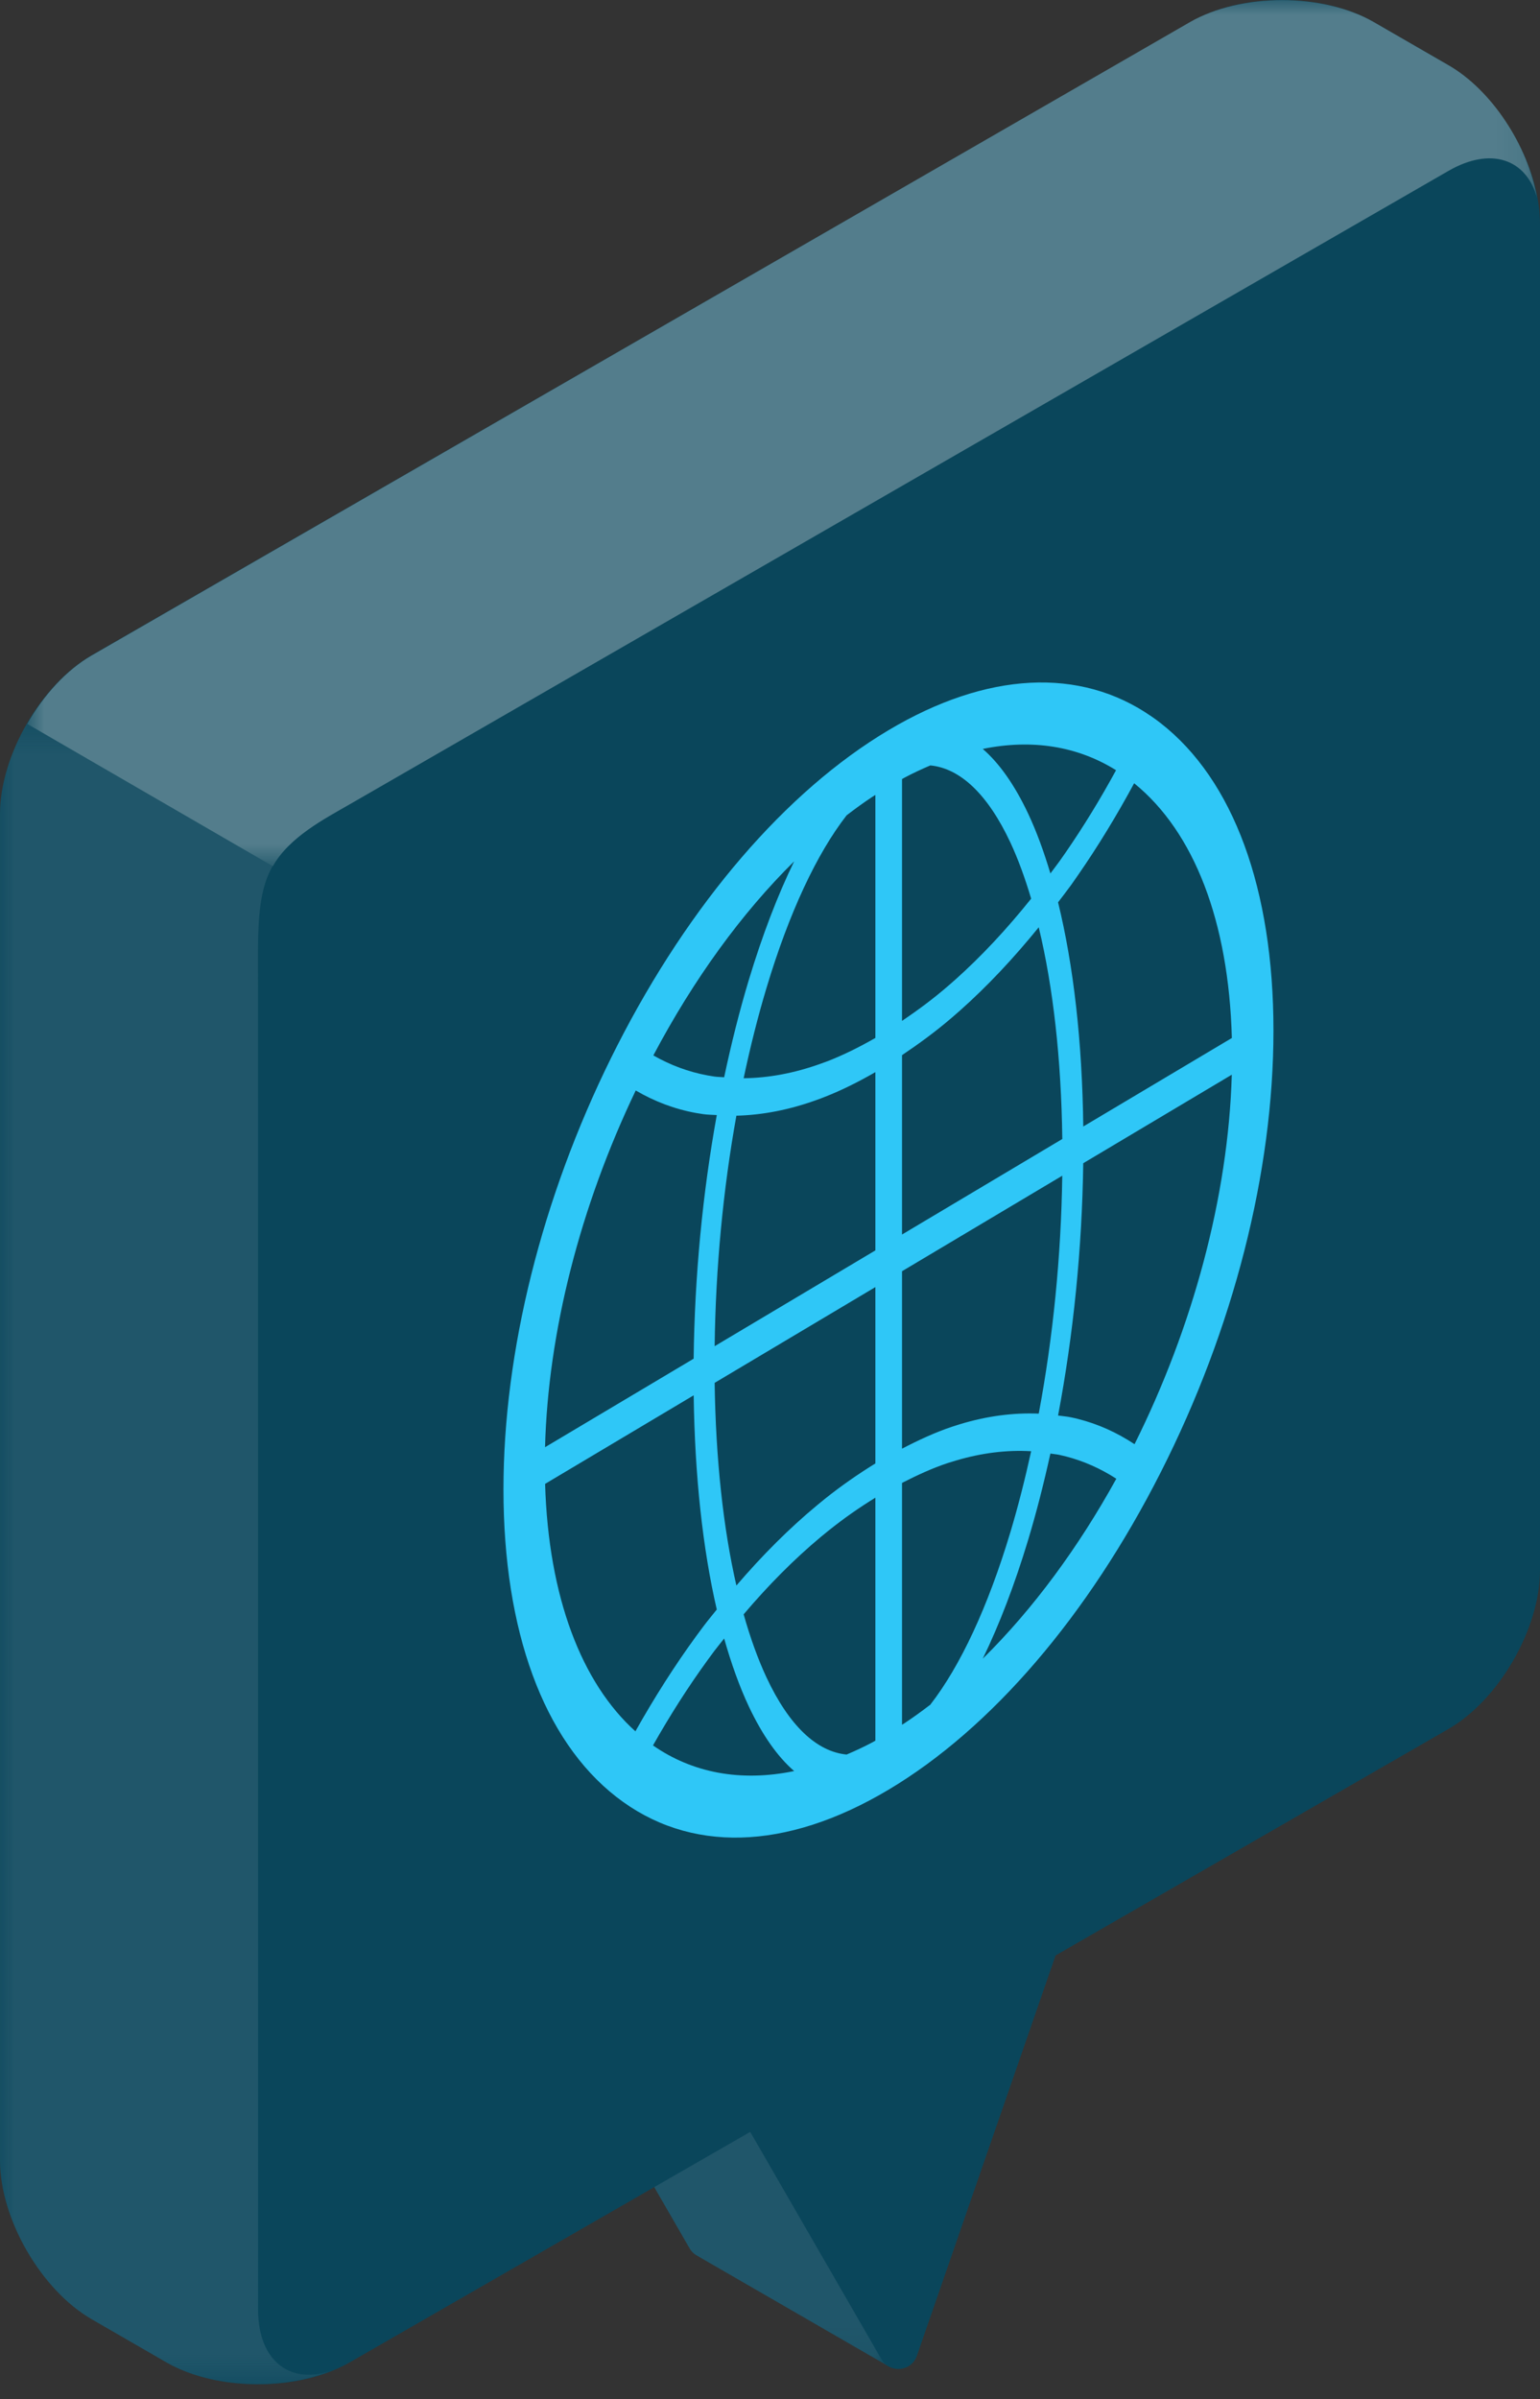 <svg width="52" height="81" viewBox="0 0 52 81" fill="none" xmlns="http://www.w3.org/2000/svg">
<rect x="0" y="0" width="52" height="81" fill="#333333" stroke="none"/>
<path d="M29.993 79.885L25.799 72L29.173 62.26V56.297L18.848 62.26V68.222L23.287 75.912C23.362 76.041 23.47 76.127 23.588 76.18L23.586 76.184L29.993 79.885Z" fill="#0A465B"/>
<mask id="mask0_2012_1276" style="mask-type:luminance" maskUnits="userSpaceOnUse" x="18" y="56" width="12" height="24">
<path d="M18.848 56.298H29.994V79.885H18.848V56.298Z" fill="white"/>
</mask>
<g mask="url(#mask0_2012_1276)">
<g opacity="0.3">
<path d="M29.993 79.885L25.799 72L29.173 62.26V56.297L18.848 62.26V68.222L23.287 75.912C23.362 76.041 23.47 76.126 23.588 76.18L23.586 76.184L29.993 79.885Z" fill="#537D8C"/>
</g>
</g>
<path d="M52 7.559C52 5.585 50.614 3.184 48.904 2.196L46.383 0.741C44.673 -0.247 41.901 -0.247 40.191 0.741L3.097 22.121C1.386 23.109 0 25.509 0 27.484V72.939C0 74.914 1.386 77.314 3.097 78.302L5.617 79.758C7.327 80.745 10.099 80.745 11.81 79.758L25.332 71.977L29.762 79.652C30.046 80.143 30.775 80.073 30.96 79.537L35.643 66.02L48.904 58.377C50.614 57.391 52 54.99 52 53.015V7.559Z" fill="#0A465B"/>
<mask id="mask1_2012_1276" style="mask-type:luminance" maskUnits="userSpaceOnUse" x="0" y="24" width="12" height="57">
<path d="M0 24.432H11.28V80.493H0V24.432Z" fill="white"/>
</mask>
<g mask="url(#mask1_2012_1276)">
<g opacity="0.3">
<path d="M0 72.94C0 74.914 1.386 77.315 3.096 78.302L5.617 79.758C7.162 80.65 9.568 80.728 11.28 80.007C9.823 80.558 8.714 79.736 8.714 77.97L8.713 33.364C8.713 31.551 8.645 30.215 9.205 29.244L0.907 24.433C0.347 25.403 0 26.497 0 27.484V72.94Z" fill="#537D8C"/>
</g>
</g>
<mask id="mask2_2012_1276" style="mask-type:luminance" maskUnits="userSpaceOnUse" x="0" y="0" width="52" height="30">
<path d="M0.918 0.006H51.9V29.247H0.918V0.006Z" fill="white"/>
</mask>
<g mask="url(#mask2_2012_1276)">
<g opacity="0.3">
<path d="M51.9 6.679C51.539 5.365 50.34 4.945 48.91 5.769L11.809 27.155C10.956 27.646 9.763 28.264 9.213 29.247L0.918 24.44C1.482 23.457 2.247 22.619 3.099 22.128L40.186 0.743C41.905 -0.239 44.678 -0.239 46.383 0.743L48.91 2.202C50.369 3.039 51.597 4.917 51.9 6.679Z" fill="white"/>
</g>
</g>
<path d="M18.404 48.861C18.505 44.993 19.582 40.753 21.466 36.817C22.102 37.188 22.786 37.449 23.51 37.578C23.585 37.592 23.663 37.604 23.748 37.616C23.896 37.637 24.051 37.637 24.203 37.647C23.722 40.298 23.455 43.1 23.422 45.872L18.404 48.861ZM21.455 58.453C19.644 56.823 18.52 53.932 18.406 50.099L23.423 47.109C23.46 49.817 23.726 52.279 24.203 54.341C24.051 54.532 23.896 54.716 23.748 54.914C23.662 55.029 23.584 55.134 23.509 55.237C22.781 56.234 22.094 57.316 21.455 58.453ZM26.816 59.795C24.994 60.17 23.372 59.85 22.049 58.929C22.623 57.915 23.239 56.947 23.894 56.047C23.976 55.935 24.05 55.834 24.119 55.741C24.229 55.595 24.342 55.461 24.452 55.319C24.693 56.171 24.97 56.945 25.287 57.618C25.744 58.586 26.258 59.312 26.816 59.795ZM28.587 59.237C27.578 59.139 26.646 58.268 25.881 56.632C25.589 56.007 25.333 55.291 25.11 54.503C25.947 53.516 26.819 52.637 27.717 51.889C27.798 51.821 27.88 51.755 27.968 51.684C28.49 51.264 29.024 50.893 29.558 50.565V58.768C29.523 58.787 29.488 58.809 29.454 58.827C29.164 58.981 28.875 59.115 28.587 59.237ZM31.413 57.554C31.125 57.774 30.837 57.984 30.548 58.175C30.518 58.195 30.488 58.212 30.458 58.231V50.066C30.98 49.799 31.5 49.561 32.01 49.393C32.098 49.365 32.18 49.339 32.261 49.316C33.146 49.051 34.001 48.949 34.818 48.997C34.612 49.936 34.38 50.851 34.119 51.723C33.354 54.271 32.421 56.255 31.413 57.554ZM37.694 49.925C36.419 52.236 34.89 54.32 33.184 56.001C33.742 54.854 34.256 53.515 34.713 52.003C34.996 51.066 35.246 50.084 35.468 49.075C35.568 49.092 35.672 49.098 35.771 49.12C35.845 49.136 35.919 49.153 35.993 49.172C36.597 49.329 37.166 49.584 37.694 49.925ZM41.593 36.284C41.475 40.424 40.259 44.849 38.309 48.759C37.716 48.367 37.078 48.077 36.402 47.907C36.322 47.886 36.242 47.868 36.167 47.853C36.023 47.822 35.874 47.812 35.727 47.791C36.245 45.056 36.538 42.151 36.577 39.273L41.593 36.284ZM38.296 26.444C40.329 28.094 41.49 31.124 41.595 35.045L36.578 38.033C36.543 35.176 36.25 32.598 35.727 30.464C35.874 30.269 36.024 30.079 36.169 29.878C36.243 29.773 36.32 29.663 36.402 29.544C37.073 28.576 37.707 27.535 38.296 26.444ZM33.184 25.285C34.844 24.947 36.376 25.188 37.685 26.004C37.159 26.97 36.593 27.896 35.993 28.767C35.919 28.872 35.845 28.978 35.771 29.084C35.672 29.224 35.568 29.352 35.468 29.49C35.246 28.745 34.996 28.062 34.713 27.462C34.256 26.494 33.741 25.767 33.184 25.285ZM31.414 25.842C32.422 25.94 33.354 26.813 34.119 28.449C34.38 29.01 34.612 29.648 34.818 30.341C34.001 31.362 33.146 32.28 32.261 33.071C32.18 33.143 32.099 33.215 32.01 33.291C31.5 33.732 30.98 34.114 30.458 34.468V26.303C30.486 26.288 30.517 26.268 30.546 26.253C30.836 26.099 31.125 25.966 31.414 25.842ZM24.131 45.45C24.164 42.821 24.414 40.17 24.865 37.668C25.74 37.646 26.653 37.473 27.594 37.13C27.671 37.103 27.755 37.072 27.858 37.03C28.416 36.812 28.987 36.527 29.558 36.198V42.216L24.131 45.45ZM29.558 49.409C28.987 49.76 28.416 50.156 27.858 50.601C27.755 50.684 27.671 50.753 27.593 50.818C26.653 51.596 25.74 52.51 24.865 53.531C24.418 51.581 24.168 49.251 24.131 46.688L29.558 43.455V49.409ZM35.869 39.694C35.83 42.414 35.558 45.152 35.074 47.727C34.223 47.692 33.332 47.805 32.408 48.086C32.311 48.115 32.224 48.143 32.144 48.17C31.592 48.354 31.026 48.615 30.458 48.91V42.919L35.869 39.694ZM30.458 35.624C31.026 35.242 31.593 34.829 32.145 34.354C32.225 34.286 32.311 34.211 32.409 34.124C33.332 33.305 34.223 32.356 35.074 31.307C35.561 33.322 35.835 35.758 35.87 38.455L30.458 41.68V35.624ZM25.287 33.077C24.97 34.128 24.693 35.233 24.452 36.371C24.342 36.361 24.229 36.362 24.12 36.346C24.05 36.336 23.976 36.324 23.894 36.309C23.244 36.189 22.631 35.959 22.061 35.633C23.424 33.058 25.043 30.829 26.816 29.08C26.258 30.225 25.744 31.566 25.287 33.077ZM28.587 27.527C28.875 27.306 29.164 27.095 29.453 26.905C29.487 26.882 29.523 26.861 29.558 26.839V35.043C29.024 35.349 28.491 35.614 27.97 35.818C27.879 35.853 27.797 35.883 27.719 35.91C26.819 36.235 25.947 36.394 25.11 36.404C25.333 35.35 25.589 34.329 25.881 33.357C26.646 30.809 27.578 28.826 28.587 27.527ZM17 50.285C17 55.062 18.352 58.749 20.808 60.664C23.264 62.58 26.528 62.495 30 60.426C33.472 58.358 36.736 54.553 39.192 49.711C41.648 44.87 43 39.573 43 34.795C43 30.017 41.648 26.331 39.192 24.416C39.158 24.39 39.123 24.364 39.089 24.337C39.021 24.287 38.954 24.238 38.886 24.192C36.474 22.513 33.318 22.677 30 24.654C26.542 26.713 23.289 30.499 20.837 35.312C20.827 35.331 20.817 35.35 20.808 35.37C20.751 35.482 20.694 35.595 20.638 35.708C18.293 40.453 17 45.63 17 50.285Z" fill="#2FC7F7"/>
</svg>
